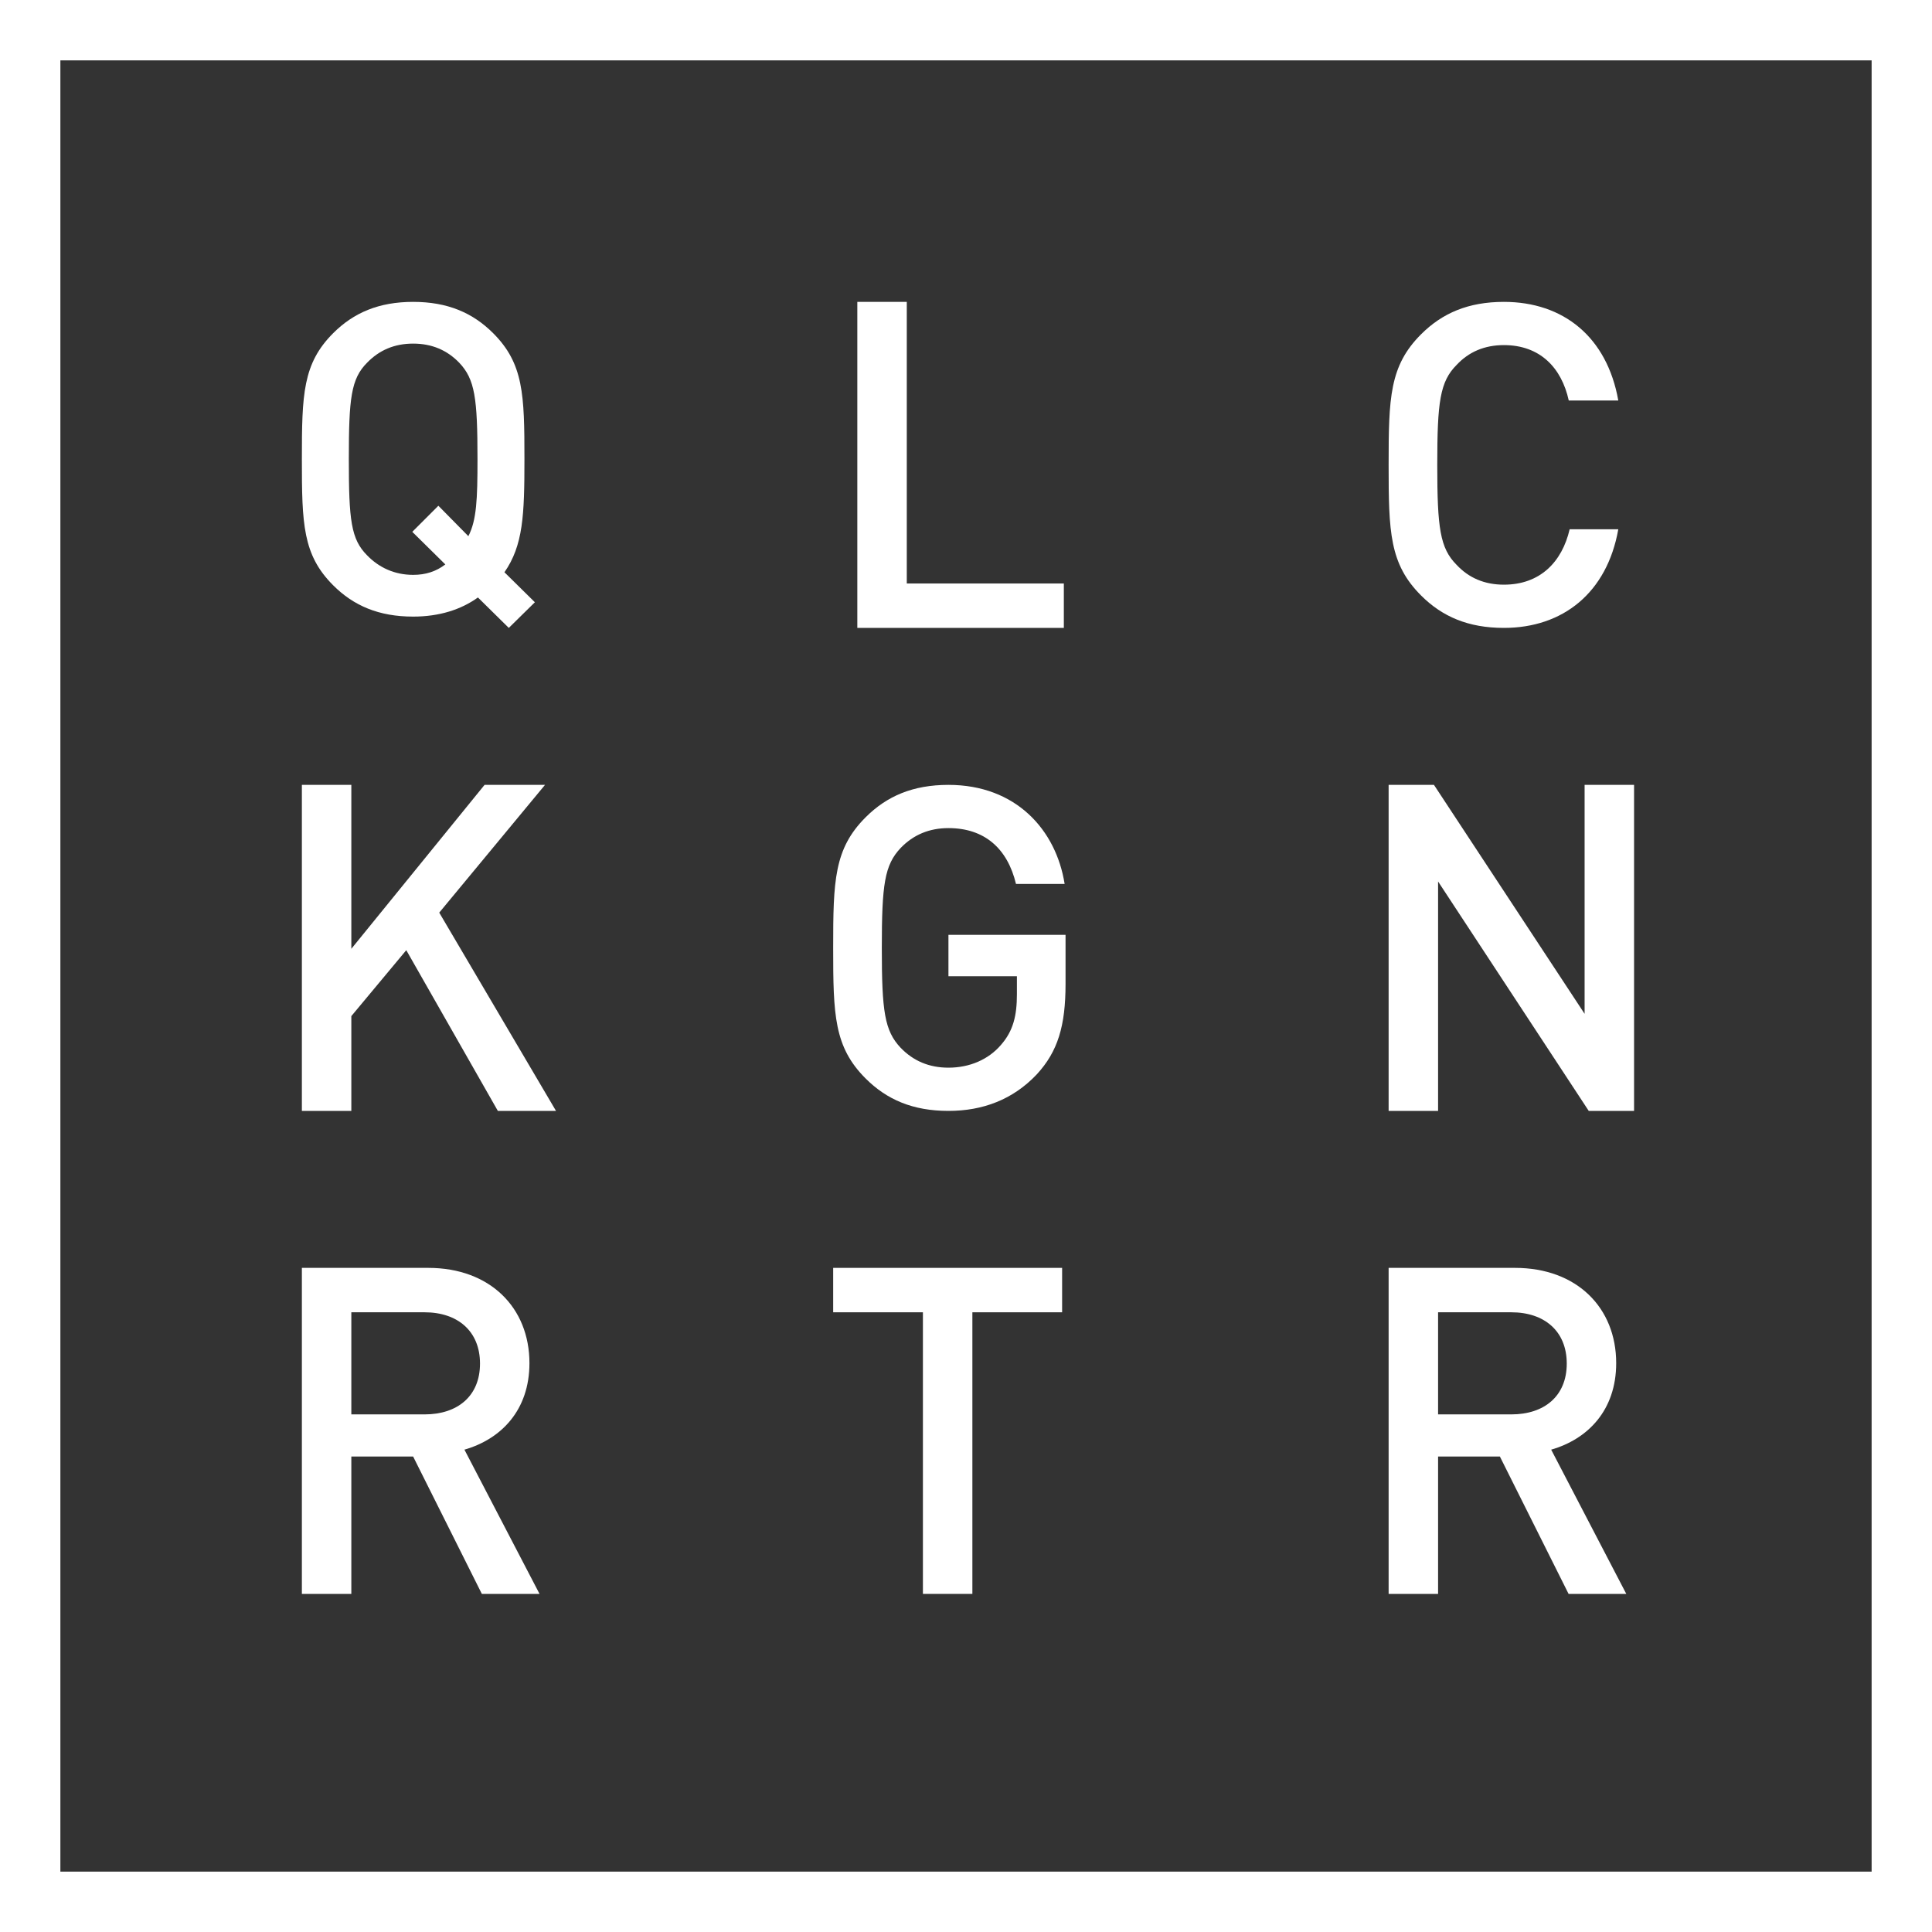 <svg xmlns="http://www.w3.org/2000/svg" xmlns:xlink="http://www.w3.org/1999/xlink" width="80px" height="80px" version="1.1" viewBox="0 0 80 80">
    <rect x="0" y="0" width="80" height="80" fill="#333333" stroke="none"/>
    <g id="Border" fill="none">
        <polygon stroke="#FFFFFF" stroke-width="5" points="0 0 80 0 80 80 0 80"/>
    </g>
    <g id="Text" fill="#FFFFFF" transform="translate(12.5, 12.5)">
        <path id="R" d="M54.841,53.5 L52.452,53.5 L49.607,47.812 L47.048,47.812 L47.048,53.5 L45,53.5 L45,40 L50.233,40 C52.793,40 54.423,41.65 54.423,43.944 C54.423,45.897 53.248,47.091 51.731,47.527 L54.841,53.5 Z M52.376,43.963 C52.376,42.617 51.447,41.839 50.081,41.839 L47.048,41.839 L47.048,46.067 L50.081,46.067 C51.447,46.067 52.376,45.309 52.376,43.963 Z"/>
        <polygon id="T" points="31.48 41.839 27.764 41.839 27.764 53.5 25.716 53.5 25.716 41.839 22 41.839 22 40 31.48 40"/>
        <path id="R" d="M9.841,53.5 L7.452,53.5 L4.607,47.812 L2.048,47.812 L2.048,53.5 L0,53.5 L0,40 L5.233,40 C7.793,40 9.423,41.65 9.423,43.944 C9.423,45.897 8.248,47.091 6.731,47.527 L9.841,53.5 Z M7.376,43.963 C7.376,42.617 6.447,41.839 5.081,41.839 L2.048,41.839 L2.048,46.067 L5.081,46.067 C6.447,46.067 7.376,45.309 7.376,43.963 Z"/>
        <polygon id="N" points="55.163 33.5 53.286 33.5 47.048 24.001 47.048 33.5 45 33.5 45 20 46.877 20 53.115 29.48 53.115 20 55.163 20"/>
        <path id="G" d="M31.622,26.209 L31.622,28.242 C31.622,29.976 31.305,31.039 30.428,31.99 C29.44,33.034 28.191,33.5 26.773,33.5 C25.3,33.5 24.219,33.034 23.343,32.157 C22.037,30.852 22,29.528 22,26.75 C22,23.972 22.037,22.648 23.343,21.343 C24.219,20.466 25.3,20 26.773,20 C29.57,20 31.23,21.865 31.584,24.102 L29.57,24.102 C29.216,22.629 28.265,21.79 26.773,21.79 C25.972,21.79 25.319,22.07 24.797,22.61 C24.126,23.319 24.014,24.121 24.014,26.75 C24.014,29.379 24.126,30.181 24.797,30.89 C25.319,31.43 25.972,31.71 26.773,31.71 C27.65,31.71 28.433,31.374 28.955,30.759 C29.459,30.181 29.608,29.547 29.608,28.671 L29.608,27.925 L26.773,27.925 L26.773,26.209 L31.622,26.209 Z"/>
        <polygon id="K" points="10.523 33.5 8.115 33.5 4.323 26.845 2.048 29.575 2.048 33.5 0 33.5 0 20 2.048 20 2.048 26.788 7.565 20 10.068 20 5.688 25.29"/>
        <path id="C" d="M52.496,9.416 L54.51,9.416 C54.044,12.046 52.216,13.5 49.773,13.5 C48.3,13.5 47.219,13.034 46.343,12.157 C45.037,10.852 45,9.528 45,6.75 C45,3.972 45.037,2.648 46.343,1.343 C47.219,0.466 48.3,0 49.773,0 C52.235,0 54.044,1.454 54.51,4.084 L52.459,4.084 C52.16,2.722 51.265,1.79 49.773,1.79 C48.972,1.79 48.319,2.07 47.816,2.61 C47.126,3.3 47.014,4.14 47.014,6.75 C47.014,9.36 47.126,10.2 47.816,10.89 C48.319,11.43 48.972,11.71 49.773,11.71 C51.265,11.71 52.179,10.778 52.496,9.416 Z"/>
        <polygon id="L" points="31.551 13.5 23 13.5 23 0 25.048 0 25.048 11.661 31.551 11.661"/>
        <path id="Q" d="M9.216,6.516 C9.216,8.838 9.162,10.08 8.388,11.196 L9.648,12.438 L8.568,13.5 L7.29,12.24 C6.588,12.744 5.688,13.032 4.608,13.032 C3.186,13.032 2.142,12.582 1.296,11.736 C0.036,10.476 0,9.198 0,6.516 C0,3.834 0.036,2.556 1.296,1.296 C2.142,0.45 3.186,0 4.608,0 C6.03,0 7.074,0.45 7.92,1.296 C9.18,2.556 9.216,3.834 9.216,6.516 Z M7.272,6.516 C7.272,3.978 7.164,3.204 6.516,2.52 C6.012,1.998 5.382,1.728 4.608,1.728 C3.834,1.728 3.204,1.998 2.7,2.52 C2.034,3.186 1.944,3.996 1.944,6.516 C1.944,9.036 2.034,9.828 2.7,10.494 C3.186,10.998 3.834,11.304 4.608,11.304 C5.13,11.304 5.562,11.16 5.94,10.872 L4.572,9.522 L5.652,8.442 L6.894,9.702 C7.236,9.036 7.272,8.172 7.272,6.516 Z"/>
    </g>
</svg>
